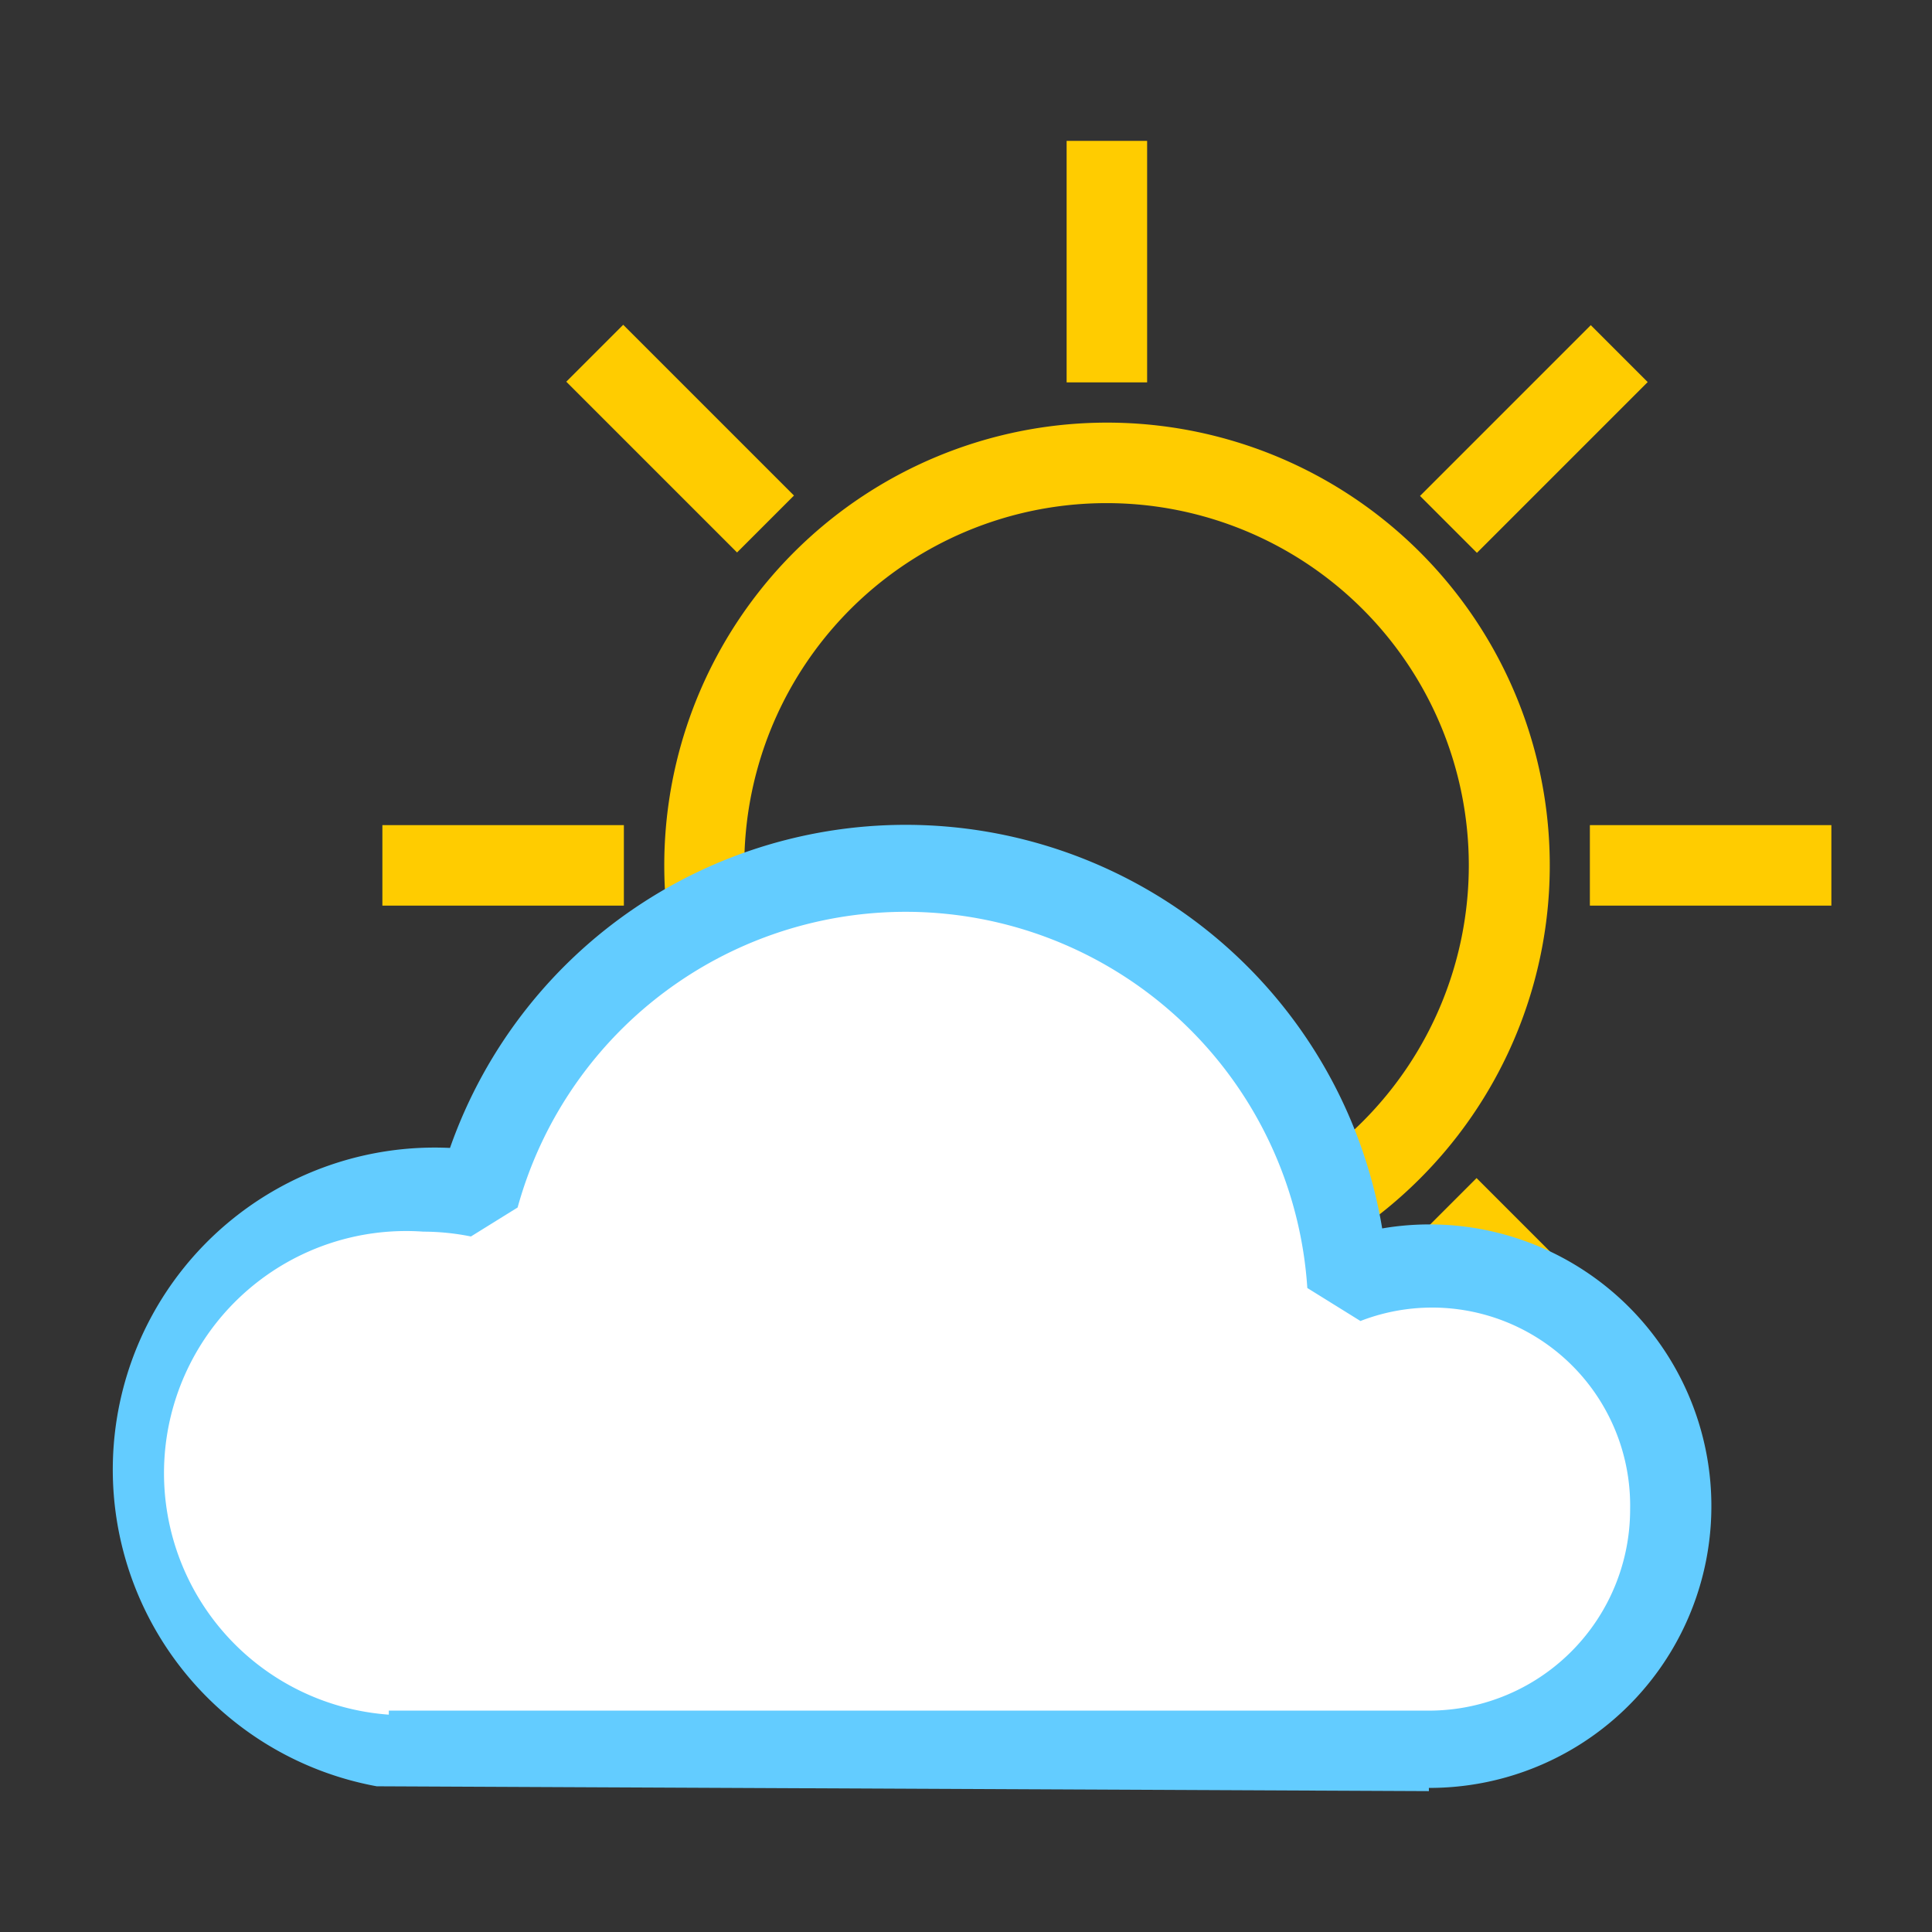<svg xmlns="http://www.w3.org/2000/svg" viewBox="0 0 24 24"><rect x="0" y="0" width="24" height="24" fill="#333333" stroke="none"/><defs><style>.a{fill:#fc0;}.b{fill:#fff;}.c{fill:#63ccff;}</style></defs><title>44 - partly cloudy</title><path class="a" d="M13.75,16.25a5.5,5.5,0,1,1,3.89-1.61h0A5.48,5.48,0,0,1,13.75,16.25Zm0-10a4.5,4.5,0,1,0,3.18,7.68h0a4.5,4.5,0,0,0-3.18-7.68Zm3.54,8h0Z"/><rect class="a" x="6.95" y="15.55" width="3" height="1" transform="translate(-8.88 10.67) rotate(-45)"/><rect class="a" x="17.55" y="4.95" width="3" height="1" transform="translate(1.73 15.07) rotate(-45)"/><rect class="a" x="4.75" y="10.25" width="3" height="1"/><rect class="a" x="19.75" y="10.25" width="3" height="1"/><rect class="a" x="7.95" y="3.95" width="1" height="3" transform="translate(-1.38 7.57) rotate(-45)"/><rect class="a" x="18.55" y="14.55" width="1" height="3" transform="translate(-5.77 18.17) rotate(-45)"/><rect class="a" x="13.25" y="1.75" width="1" height="3"/><rect class="a" x="13.25" y="16.75" width="1" height="3"/><path class="b" d="M17.75,21.75a3,3,0,1,0-1-5.81A5.49,5.49,0,0,0,5.94,14.82,3.49,3.49,0,1,0,4.75,21.7h0l.5,0Z"/><path class="c" d="M17.75,22.25,4.68,22.19a4,4,0,0,1,.91-7.93,6,6,0,0,1,11.58,1,3.5,3.5,0,1,1,.58,6.95Zm-12.92-1,.46,0H17.75a2.5,2.5,0,0,0,2.5-2.5,2.46,2.46,0,0,0-3.35-2.34L16.24,16a5,5,0,0,0-9.81-1l-.58.36a3,3,0,0,0-.59-.06,3,3,0,0,0-.43,6Z"/></svg>